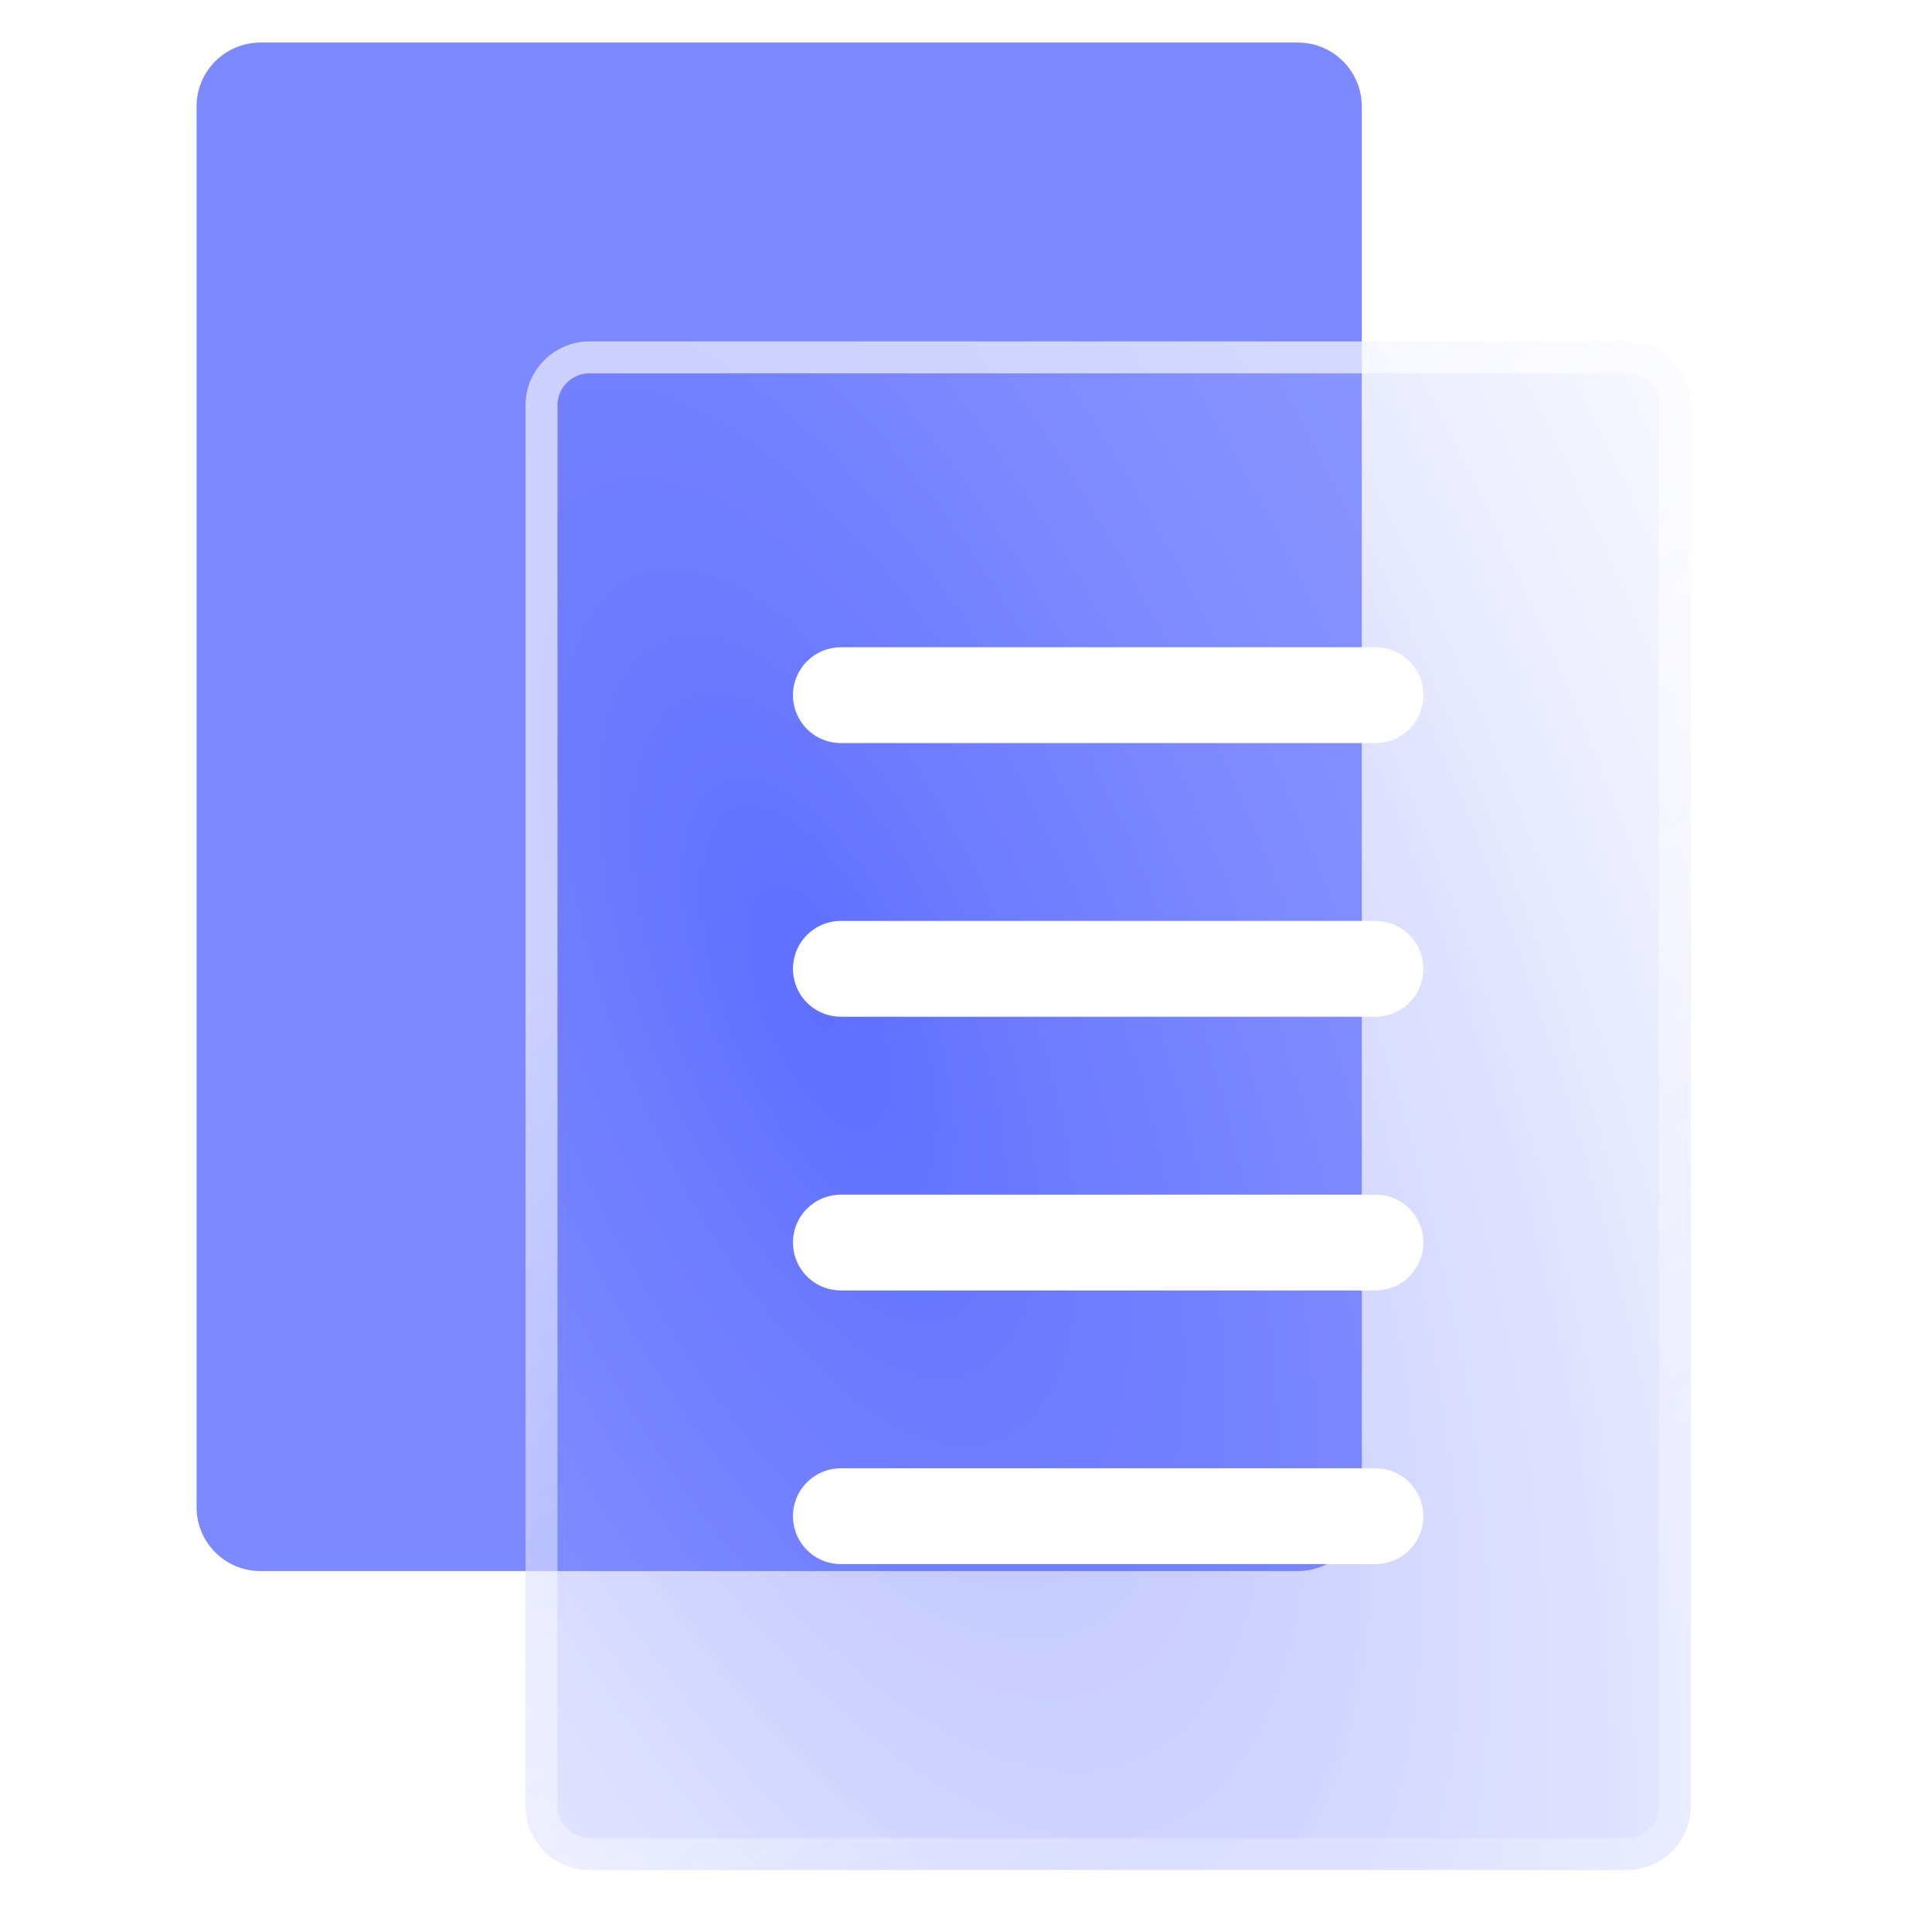 <svg width="77" height="77" viewBox="0 0 77 77" fill="none" xmlns="http://www.w3.org/2000/svg">
<path d="M51.728 1.697H10.38C8.974 1.697 7.834 2.837 7.834 4.243V60.069C7.834 61.475 8.974 62.615 10.38 62.615H51.728C53.134 62.615 54.274 61.475 54.274 60.069V4.243C54.274 2.837 53.134 1.697 51.728 1.697Z" fill="#7C89FF"/>
<g filter="url(#filter0_b_3_485)">
<path d="M64.84 13.607H23.492C22.086 13.607 20.946 14.747 20.946 16.153V71.979C20.946 73.385 22.086 74.525 23.492 74.525H64.84C66.246 74.525 67.386 73.385 67.386 71.979V16.153C67.386 14.747 66.246 13.607 64.84 13.607Z" fill="url(#paint0_radial_3_485)" fill-opacity="0.4"/>
<path d="M23.492 14.244H64.84C65.895 14.244 66.75 15.099 66.75 16.153V71.979C66.75 73.034 65.895 73.889 64.84 73.889H23.492C22.437 73.889 21.582 73.034 21.582 71.979V16.153C21.582 15.099 22.437 14.244 23.492 14.244Z" stroke="url(#paint1_linear_3_485)" stroke-width="1.273" stroke-miterlimit="10" stroke-linecap="round" stroke-linejoin="round"/>
</g>
<path d="M33.513 27.706H54.82" stroke="white" stroke-width="3.819" stroke-miterlimit="10" stroke-linecap="round" stroke-linejoin="round"/>
<path d="M33.513 38.613H54.82" stroke="white" stroke-width="3.819" stroke-miterlimit="10" stroke-linecap="round" stroke-linejoin="round"/>
<path d="M33.513 49.522H54.82" stroke="white" stroke-width="3.819" stroke-miterlimit="10" stroke-linecap="round" stroke-linejoin="round"/>
<path d="M33.513 60.428H54.82" stroke="white" stroke-width="3.819" stroke-miterlimit="10" stroke-linecap="round" stroke-linejoin="round"/>
<defs>
<filter id="filter0_b_3_485" x="5.67" y="-1.669" width="76.992" height="91.47" filterUnits="userSpaceOnUse" color-interpolation-filters="sRGB">
<feFlood flood-opacity="0" result="BackgroundImageFix"/>
<feGaussianBlur in="BackgroundImageFix" stdDeviation="7.638"/>
<feComposite in2="SourceAlpha" operator="in" result="effect1_backgroundBlur_3_485"/>
<feBlend mode="normal" in="SourceGraphic" in2="effect1_backgroundBlur_3_485" result="shape"/>
</filter>
<radialGradient id="paint0_radial_3_485" cx="0" cy="0" r="1" gradientUnits="userSpaceOnUse" gradientTransform="translate(32.55 40.02) rotate(-22.957) scale(56.433 134.261)">
<stop stop-color="#3347FF"/>
<stop offset="0.75" stop-color="#DFE2FF" stop-opacity="0.547"/>
<stop offset="1" stop-color="#6B7AFF"/>
</radialGradient>
<linearGradient id="paint1_linear_3_485" x1="24.743" y1="35.771" x2="50.26" y2="69.98" gradientUnits="userSpaceOnUse">
<stop stop-color="white" stop-opacity="0.64"/>
<stop offset="1" stop-color="white" stop-opacity="0.24"/>
</linearGradient>
</defs>
</svg>
